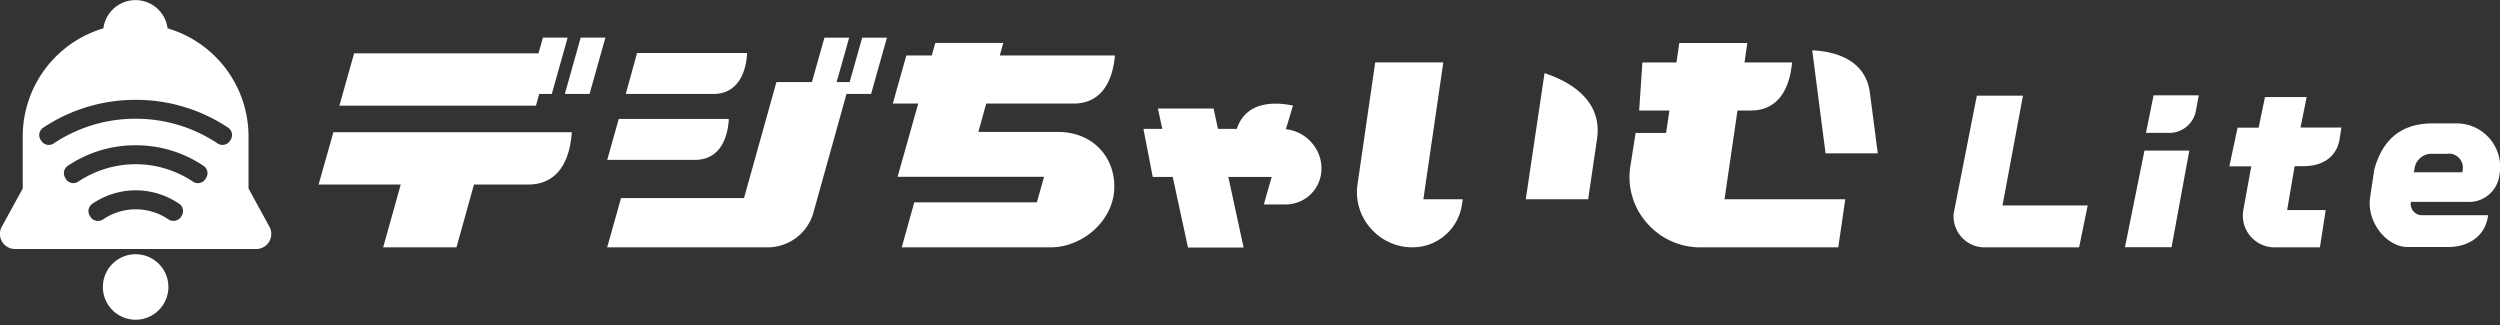 <svg id="logo" width="200" height="26" fill="none" xmlns="http://www.w3.org/2000/svg"><rect width="100%" height="100%" fill="#333333" stroke="none"/><g clip-path="url('#a')" fill="#fff"><path d="M158.147 7.656h3.69l-1.637 8.78h6.817l-.689 3.353h-7.613a2.486 2.486 0 0 1-2.418-2.73l1.85-9.403Zm16.998 4.392-1.421 7.73h-3.728l1.562-7.73h3.587Zm-3.466-1.42.607-3.001h3.615l-.227 1.229a2.162 2.162 0 0 1-2.177 1.775l-1.818-.004Zm8.423 2.677h-1.754l.66-3.093h1.683l.508-2.446h3.334l-.493 2.435h3.273l-.145.924c-.235 1.459-1.392 2.17-2.887 2.17h-.71l-.6 3.51h3.085l-.465 2.983h-3.639a2.536 2.536 0 0 1-2.44-1.887 2.532 2.532 0 0 1-.046-1.095l.636-3.501Z"/><path fill-rule="evenodd" clip-rule="evenodd" d="m19.88 15.08 1.68 3.065a1.203 1.203 0 0 1-1.065 1.775H1.204a1.204 1.204 0 0 1-1.065-1.775l1.68-3.065v-4.168a9.019 9.019 0 0 1 6.454-8.646A2.589 2.589 0 0 1 12.55.653c.472.415.776.989.855 1.613a9.02 9.02 0 0 1 6.477 8.646v4.168Zm-14.607-.77-.04-.06a.71.71 0 0 1 .2-.991 9.66 9.66 0 0 1 5.418-1.637 9.679 9.679 0 0 1 5.43 1.644.707.707 0 0 1 .303.733.71.71 0 0 1-.108.258l-.04.06a.707.707 0 0 1-.994.216 8.266 8.266 0 0 0-4.59-1.395 8.288 8.288 0 0 0-4.595 1.396.71.71 0 0 1-.995-.224h.011Zm1.964 3.036-.04-.06a.71.71 0 0 1 .206-.995 6.168 6.168 0 0 1 3.459-1.065 6.156 6.156 0 0 1 3.455 1.065.71.71 0 0 1 .206.994l-.036.06a.733.733 0 0 1-1.026.196 4.615 4.615 0 0 0-2.6-.795 4.616 4.616 0 0 0-2.598.795.73.73 0 0 1-1.037-.195h.01Zm-3.935-6.08-.042-.063a.71.71 0 0 1 .206-.994 13.269 13.269 0 0 1 7.385-2.22c2.626-.009 5.195.76 7.382 2.213a.709.709 0 0 1 .21.994l-.043.064a.71.71 0 0 1-1.008.206 11.757 11.757 0 0 0-6.54-1.967 11.767 11.767 0 0 0-6.545 1.967.71.71 0 0 1-1.005-.2Z"/><path d="M8.23 22.956a2.617 2.617 0 0 1 2.62-2.617 2.617 2.617 0 0 1 1.853 4.47 2.616 2.616 0 0 1-2.855.569 2.617 2.617 0 0 1-1.618-2.422Zm59.742-16.39h-1.04l1.001-3.551h-1.978l-1.001 3.55h-2.84l-2.593 9.282h-9.839l-1.108 3.942h12.783a3.814 3.814 0 0 0 3.721-2.798l2.642-9.474h1.967l1.268-4.506h-1.978l-1.005 3.555Zm21.223-2.127c-.202 2.258-1.21 3.845-3.298 3.845h-6.999l-.085.306-.543 1.967h6.391c2.79 0 4.616 2.073 4.478 4.616-.139 2.542-2.557 4.616-5.11 4.616H72.138l1.004-3.604h9.808l.575-2.042H71.807l1.651-5.859h-2.034l1.083-3.845h2.034l.28-1.002h5.44l-.28 1.002h9.214Zm60.396 2.975.632 4.85h-4.179l-1.065-8.238c2.46.118 4.317 1.133 4.612 3.388Zm-34.127-2.421h-5.447l-1.42 9.782a4.342 4.342 0 0 0 1.048 3.48 4.4 4.4 0 0 0 3.32 1.53 3.996 3.996 0 0 0 3.994-3.43l.061-.415h-3.15l1.594-10.947Z"/><path d="M137.961 15.94h9.661l-.561 3.849H135.99a5.642 5.642 0 0 1-4.261-1.975 5.54 5.54 0 0 1-1.306-4.48l.426-2.7h2.439l.263-1.792h-2.418l.259-3.846h2.723l.228-1.555h5.443l-.227 1.555h3.806c-.206 2.258-1.211 3.846-3.302 3.846h-1.065l-1.037 7.098ZM123.563 5.852l-1.502 10.087h4.992l.71-4.829c.384-2.613-1.424-4.339-4.2-5.258ZM32.06 14.76h-6.57l1.183-4.186h19.07l-.02.238c-.231 2.546-1.45 3.949-3.434 3.949h-4.371l-1.4 5.027h-5.865l1.406-5.027Zm27.7-10.336V4.24h-8.796l-.901 3.274h7.026c1.534 0 2.49-1.098 2.67-3.09Zm-1.463 5.089V9.7c-.181 1.992-1.137 3.089-2.688 3.089h-7.03l.922-3.277h8.796ZM47.165 7.514h-1.977l1.267-4.506h1.978l-1.268 4.506Zm-4.025 0h1.004l1.268-4.506h-1.978l-.355 1.257H28.33l-1.179 4.19h15.723l.267-.941Zm59.729 2.826h.032c.84.1 1.606.53 2.13 1.193a3.083 3.083 0 0 1 .661 2.337 2.858 2.858 0 0 1-2.866 2.485h-1.718l.625-2.198h-3.466l1.222 5.646h-4.45l-1.22-5.646H92.22l-.745-3.845h1.512l-.355-1.627h4.453l.355 1.627h1.505c.604-1.843 2.351-2.301 4.496-1.868l-.572 1.896Zm92.997 9.42h-3.27c-1.672 0-3.345-2.045-2.968-4.094l.309-2.074c.756-2.84 2.599-3.72 4.662-3.72h1.931a3.483 3.483 0 0 1 3.373 2.608c.128.496.145 1.014.05 1.517a2.443 2.443 0 0 1-2.538 2.155h-4.542a.894.894 0 0 0 .207.757.904.904 0 0 0 .72.309h5.248c-.21 1.704-1.605 2.542-3.182 2.542Zm0-7.457h-1.42a1.373 1.373 0 0 0-1.253 1.023l-.085.454h3.873l.039-.205a1.123 1.123 0 0 0-.668-1.197 1.131 1.131 0 0 0-.478-.092l-.008.017Z"/></g><defs><clipPath id="a"><path fill="#fff" d="M0 0h200v25.576H0z"/></clipPath></defs></svg>